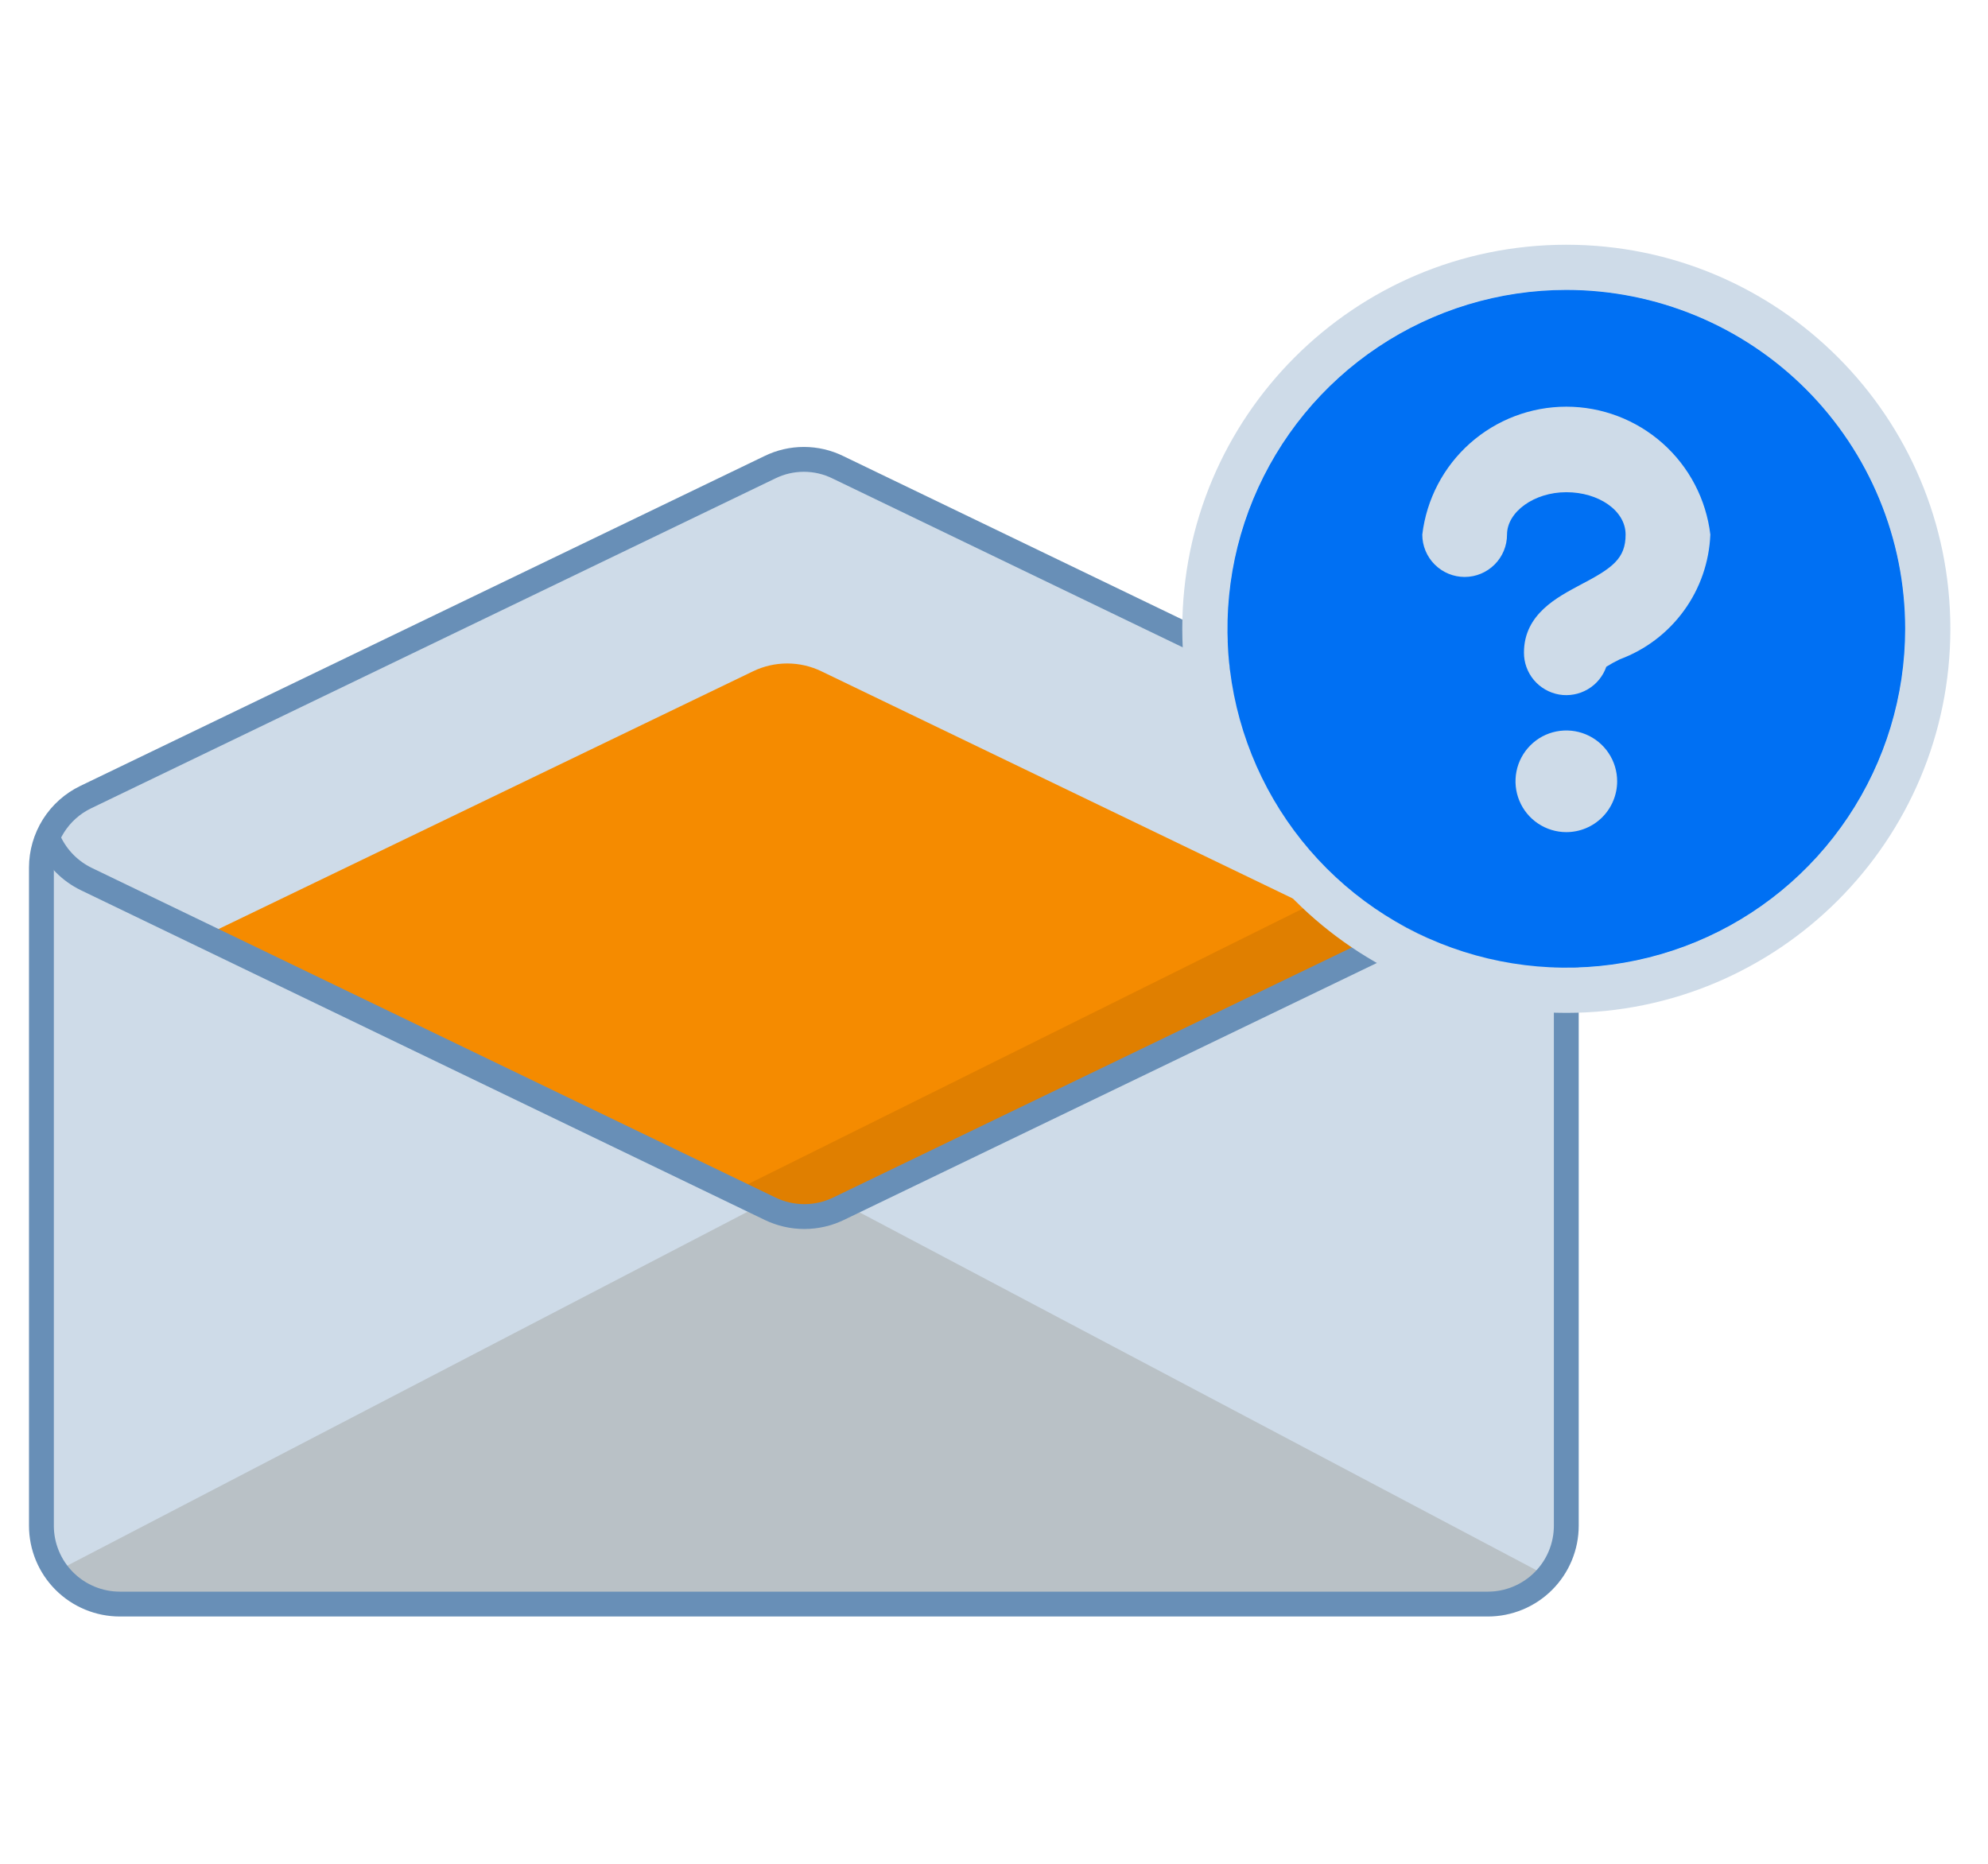 <svg width="48" height="45" viewBox="0 0 48 45" fill="none" xmlns="http://www.w3.org/2000/svg">
<path d="M18.587 11.282L2.071 19.245C1.75 19.399 1.48 19.641 1.29 19.942C1.101 20.244 1 20.592 1 20.948V36.836C1 37.338 1.199 37.819 1.554 38.174C1.909 38.529 2.391 38.729 2.893 38.729H35.925C36.427 38.729 36.909 38.529 37.264 38.174C37.619 37.819 37.818 37.338 37.818 36.836V20.948C37.818 20.592 37.717 20.244 37.528 19.942C37.338 19.641 37.068 19.399 36.747 19.245L20.231 11.282C19.975 11.156 19.694 11.091 19.409 11.091C19.124 11.091 18.843 11.156 18.587 11.282Z" fill="#CEDBE8"/>
<path fill-rule="evenodd" clip-rule="evenodd" d="M18.48 11.062C18.769 10.919 19.087 10.845 19.409 10.845C19.732 10.845 20.05 10.919 20.339 11.062C20.339 11.062 20.34 11.062 20.34 11.062L36.854 19.024C37.216 19.198 37.522 19.471 37.736 19.812C37.95 20.152 38.064 20.546 38.064 20.948V36.836C38.064 37.403 37.839 37.947 37.438 38.348C37.037 38.749 36.493 38.974 35.926 38.974H2.893C2.326 38.974 1.782 38.749 1.381 38.348C0.98 37.947 0.755 37.403 0.755 36.836L0.755 20.948C0.755 20.546 0.869 20.152 1.083 19.812C1.297 19.471 1.603 19.198 1.965 19.024L18.479 11.062C18.479 11.062 18.48 11.062 18.48 11.062ZM19.409 11.336C19.162 11.336 18.918 11.393 18.696 11.503L18.694 11.504L2.178 19.466C1.899 19.6 1.664 19.811 1.499 20.073C1.334 20.335 1.246 20.639 1.246 20.948V36.836C1.246 37.273 1.419 37.692 1.728 38.001C2.037 38.31 2.456 38.483 2.893 38.483H35.926C36.362 38.483 36.782 38.31 37.09 38.001C37.4 37.692 37.573 37.273 37.573 36.836V20.948C37.573 20.639 37.485 20.335 37.32 20.073C37.155 19.811 36.92 19.6 36.641 19.466L20.123 11.503C19.901 11.393 19.657 11.336 19.409 11.336Z" fill="#688FB7"/>
<path d="M19.989 29.26C19.733 29.383 19.452 29.447 19.168 29.447C18.883 29.447 18.602 29.383 18.346 29.26L9.628 25.057L4.727 22.696L18.186 16.206C18.442 16.083 18.723 16.019 19.008 16.019C19.292 16.019 19.573 16.083 19.829 16.206L33.449 22.77L28.718 25.057L19.989 29.26Z" fill="#F58B00"/>
<path d="M20.231 29.171C19.974 29.294 19.693 29.358 19.409 29.358C19.124 29.358 18.843 29.294 18.587 29.171L18.394 29.078L1.286 37.977C1.456 38.249 1.691 38.472 1.971 38.627C2.251 38.782 2.566 38.863 2.885 38.863H35.917C36.214 38.865 36.507 38.796 36.772 38.662C37.036 38.528 37.265 38.333 37.439 38.093L20.402 29.085L20.231 29.171Z" fill="#B9C1C6"/>
<path d="M18.587 11.282L2.071 19.245C1.75 19.399 1.48 19.641 1.29 19.942C1.101 20.244 1 20.592 1 20.948V36.836C1 37.338 1.199 37.819 1.554 38.174C1.909 38.529 2.391 38.729 2.893 38.729H35.925C36.427 38.729 36.909 38.529 37.264 38.174C37.619 37.819 37.818 37.338 37.818 36.836V20.948C37.818 20.592 37.717 20.244 37.528 19.942C37.338 19.641 37.068 19.399 36.747 19.245L20.231 11.282C19.975 11.156 19.694 11.091 19.409 11.091C19.124 11.091 18.843 11.156 18.587 11.282Z" stroke="#688FB7" stroke-width="0.6" stroke-miterlimit="10"/>
<path opacity="0.51" d="M17.505 28.866L18.323 29.26C18.58 29.383 18.86 29.447 19.145 29.447C19.43 29.447 19.71 29.383 19.967 29.26L28.684 25.058L33.426 22.77L31.567 21.882L17.505 28.866Z" fill="#CC7400"/>
<path d="M37.644 20.334C37.457 20.722 37.145 21.035 36.758 21.223L20.242 29.186C19.986 29.309 19.705 29.373 19.42 29.373C19.136 29.373 18.855 29.309 18.599 29.186L2.082 21.223C1.696 21.035 1.384 20.722 1.197 20.334" stroke="#688FB7" stroke-width="0.6" stroke-miterlimit="10"/>
<path d="M46 15.182C46 19.701 42.337 23.364 37.819 23.364C33.3 23.364 29.637 19.701 29.637 15.182C29.637 10.663 33.3 7 37.819 7C42.337 7 46 10.663 46 15.182Z" fill="#CEDBE8"/>
<path fill-rule="evenodd" clip-rule="evenodd" d="M47.091 15.182C47.091 20.303 42.94 24.455 37.819 24.455C32.697 24.455 28.546 20.303 28.546 15.182C28.546 10.061 32.697 5.909 37.819 5.909C42.94 5.909 47.091 10.061 47.091 15.182ZM37.819 23.364C42.337 23.364 46 19.701 46 15.182C46 10.663 42.337 7 37.819 7C33.3 7 29.637 10.663 29.637 15.182C29.637 19.701 33.3 23.364 37.819 23.364Z" fill="#CEDBE8"/>
<path d="M37.819 7C36.2 7 34.618 7.48 33.273 8.379C31.927 9.278 30.879 10.556 30.259 12.051C29.64 13.546 29.478 15.191 29.794 16.778C30.11 18.365 30.889 19.823 32.033 20.967C33.177 22.111 34.635 22.891 36.222 23.206C37.809 23.522 39.455 23.36 40.95 22.741C42.445 22.122 43.722 21.073 44.621 19.727C45.52 18.382 46 16.8 46 15.182C46 13.012 45.138 10.931 43.604 9.396C42.07 7.862 39.989 7 37.819 7ZM37.819 20.091C37.576 20.091 37.339 20.019 37.137 19.884C36.935 19.749 36.778 19.558 36.685 19.333C36.592 19.109 36.568 18.862 36.615 18.624C36.662 18.386 36.779 18.168 36.951 17.996C37.122 17.824 37.341 17.707 37.579 17.66C37.817 17.613 38.064 17.637 38.288 17.73C38.513 17.823 38.704 17.98 38.839 18.182C38.974 18.384 39.046 18.621 39.046 18.864C39.046 19.189 38.916 19.501 38.686 19.732C38.456 19.962 38.144 20.091 37.819 20.091ZM39.111 15.918C38.999 15.972 38.889 16.032 38.784 16.098C38.704 16.327 38.546 16.52 38.337 16.642C38.128 16.765 37.883 16.81 37.644 16.769C37.406 16.727 37.19 16.603 37.034 16.417C36.879 16.231 36.794 15.997 36.796 15.755C36.796 14.822 37.614 14.413 38.162 14.118C38.931 13.717 39.25 13.488 39.25 12.907C39.25 12.326 38.596 11.884 37.819 11.884C37.041 11.884 36.387 12.359 36.387 12.907C36.387 13.178 36.279 13.439 36.087 13.63C35.895 13.822 35.635 13.93 35.364 13.93C35.093 13.93 34.833 13.822 34.641 13.63C34.449 13.439 34.341 13.178 34.341 12.907C34.443 12.056 34.852 11.272 35.493 10.703C36.134 10.134 36.962 9.819 37.819 9.819C38.676 9.819 39.503 10.134 40.144 10.703C40.785 11.272 41.194 12.056 41.296 12.907C41.269 13.569 41.048 14.208 40.659 14.743C40.27 15.279 39.732 15.688 39.111 15.918Z" fill="#0070F3"/>
</svg>
